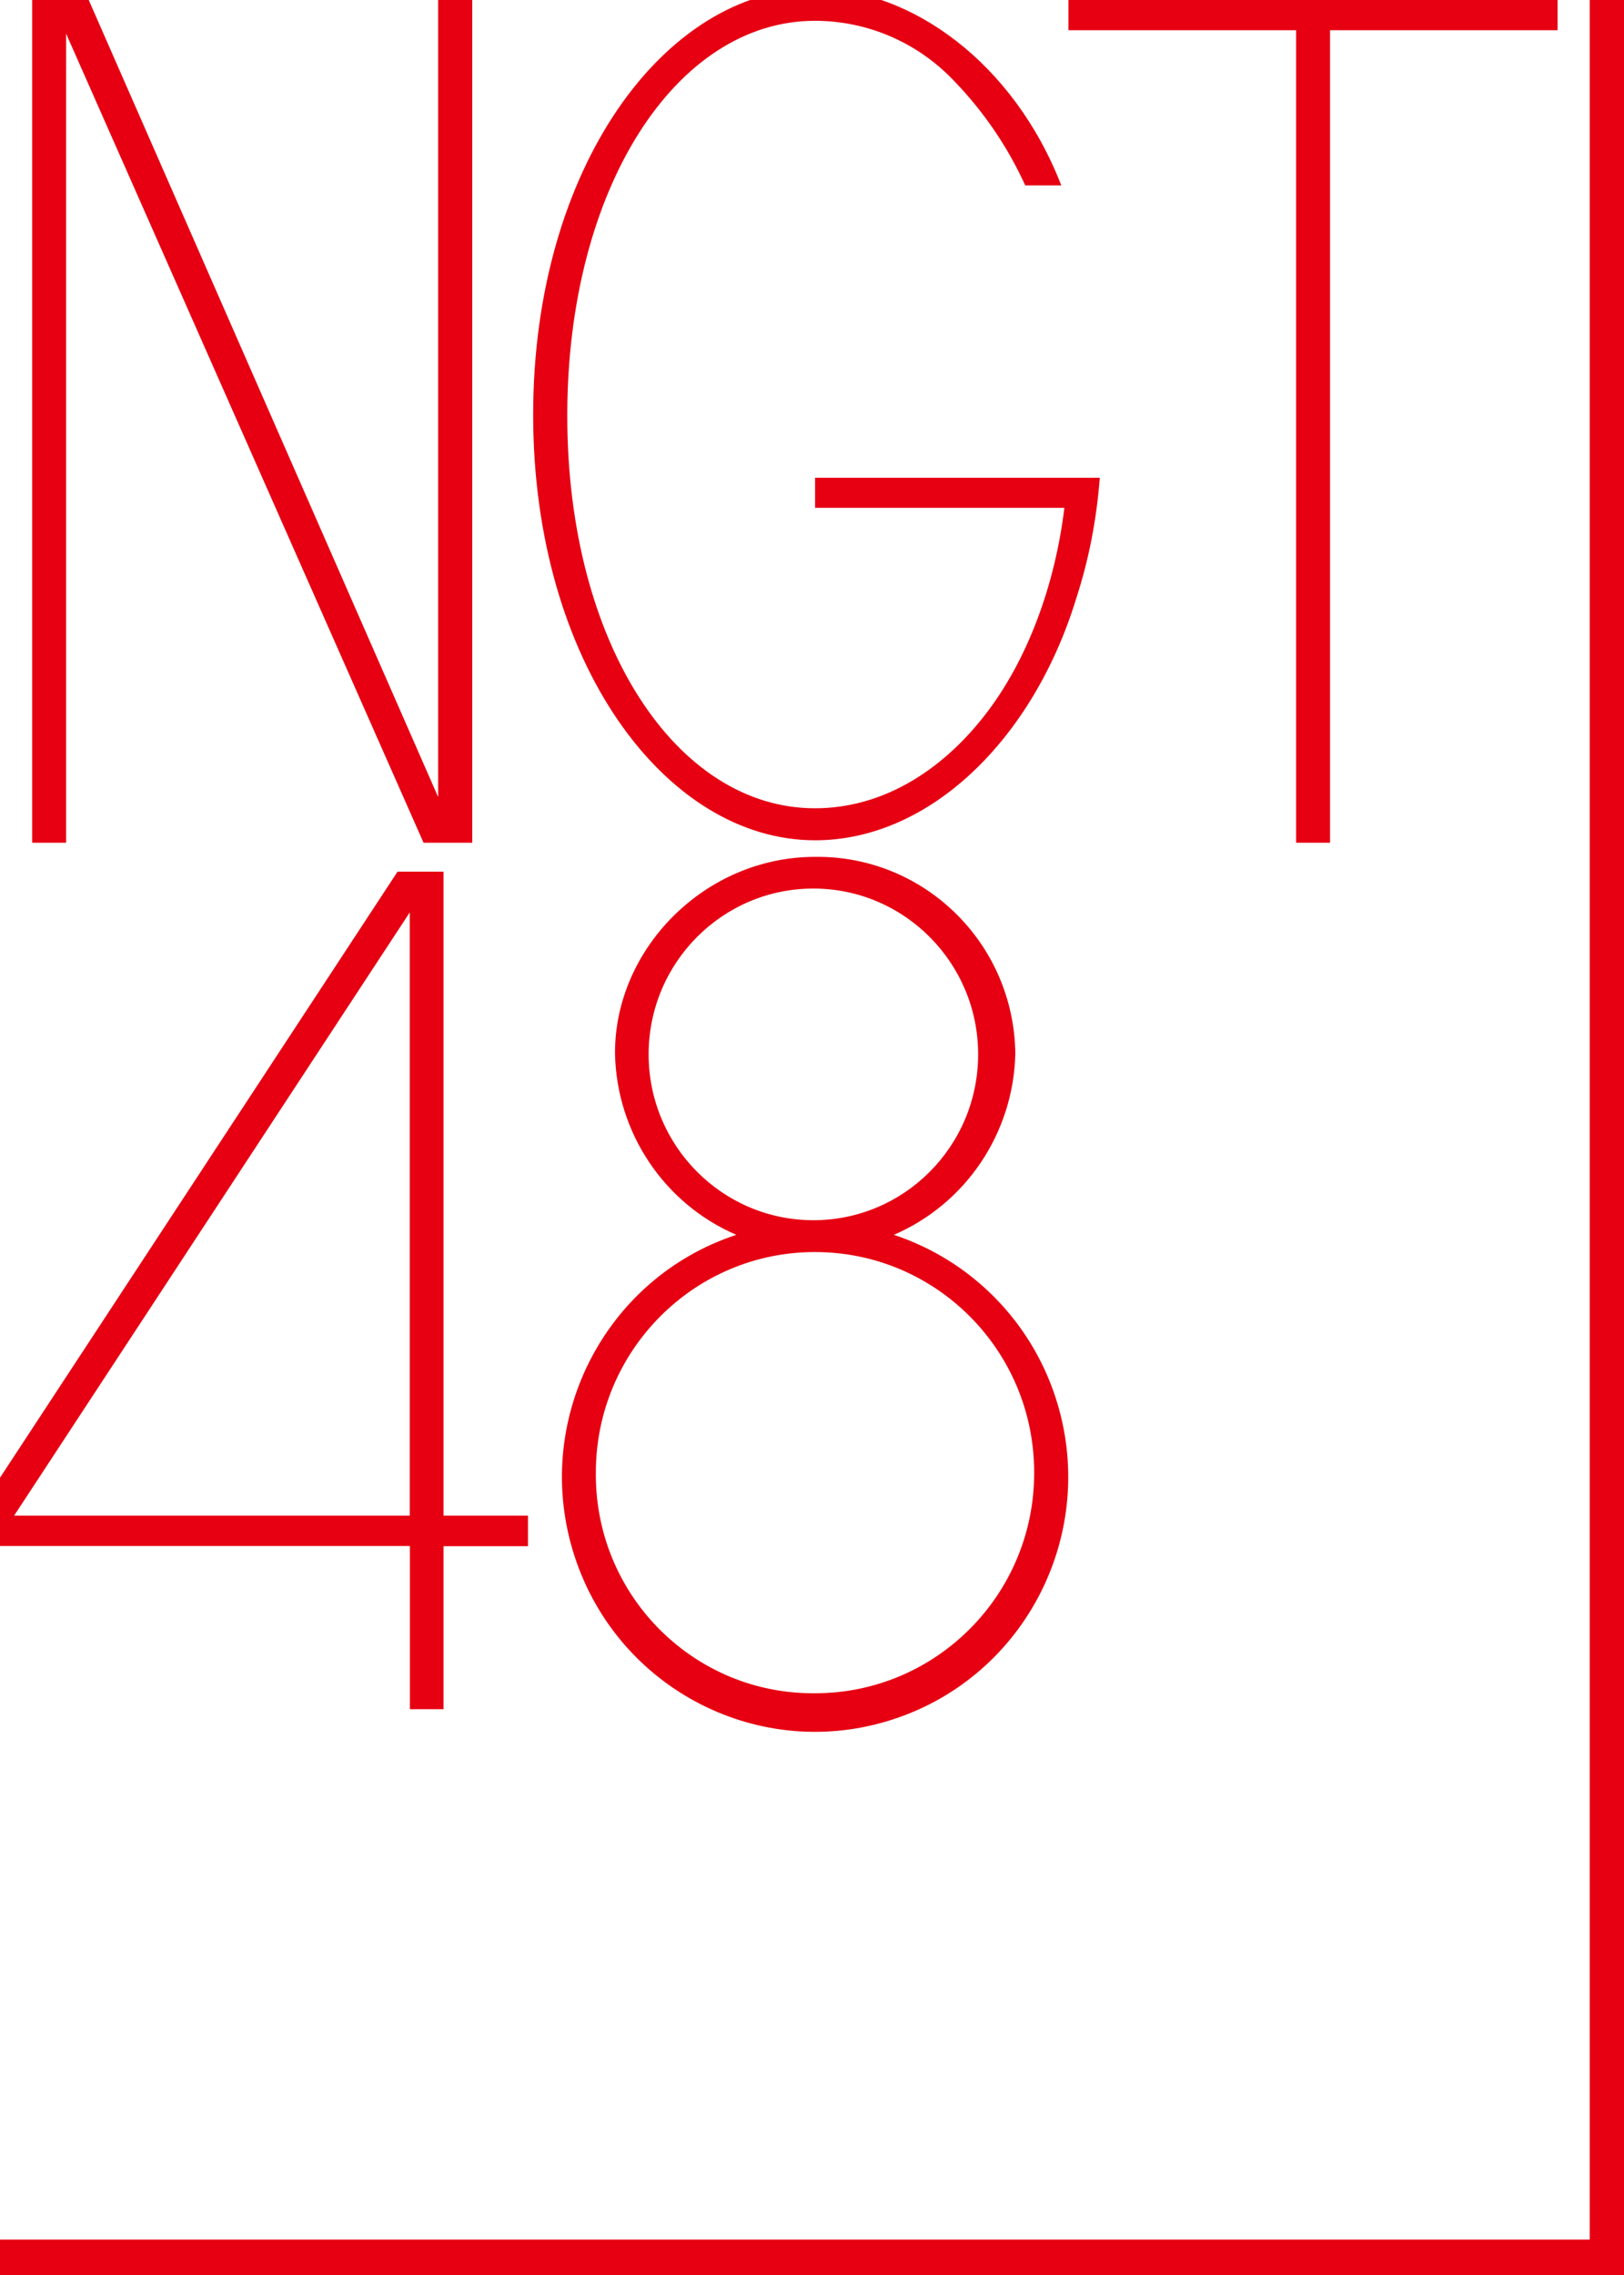 <?xml version="1.0" encoding="UTF-8"?>
<svg xmlns="http://www.w3.org/2000/svg" xmlns:xlink="http://www.w3.org/1999/xlink" width="1000pt" height="1400pt" viewBox="0 0 1000 1400" version="1.1">
<g id="surface1">
<rect x="0" y="0" width="1000" height="1400" style="fill:rgb(90.196%,0%,7.059%);fill-opacity:1;stroke:none;"/>
<path style=" stroke:none;fill-rule:nonzero;fill:rgb(100%,100%,100%);fill-opacity:1;" d="M 0 0 L 978.898 0 L 978.898 1378.199 L 0 1378.199 Z M 0 0 "/>
<path style=" stroke:none;fill-rule:evenodd;fill:rgb(90.196%,0%,7.059%);fill-opacity:1;" d="M 550.398 759.898 C 594.898 740.699 624.102 697.102 625.199 648.398 C 624.398 580.699 569.301 526.5 502 527.301 C 502 527.301 502 527.301 501.898 527.301 C 434.102 527.301 378.699 583.699 378.699 647.801 L 378.699 648.398 C 379.699 697.102 408.898 740.699 453.398 759.898 C 371.602 786.801 327 875.398 353.801 957.699 C 380.602 1040 468.602 1084.898 550.398 1057.898 C 632.199 1031 676.801 942.398 650 860.102 C 634.602 812.699 597.602 775.5 550.398 759.898 Z M 399.398 649.199 L 399.398 648.5 C 399.602 592.102 445.199 546.602 501.199 546.801 C 557.199 547 602.5 592.898 602.301 649.199 C 602.102 705.602 556.5 751.102 500.5 750.898 C 444.801 750.699 399.602 705.301 399.398 649.199 Z M 501.898 1042 C 428 1042.699 367.602 983.102 366.898 908.801 C 366.898 908.199 366.898 907.5 366.898 906.898 L 366.898 906.199 C 366.898 831.199 427.398 770.398 501.898 770.5 C 576.5 770.5 636.898 831.301 636.801 906.301 C 636.898 981.301 576.398 1042 501.898 1042 Z M 501.898 1042 "/>
<path style=" stroke:none;fill-rule:evenodd;fill:rgb(90.196%,0%,7.059%);fill-opacity:1;" d="M 252.398 1051.801 L 273.102 1051.801 L 273.102 951.5 L 325.102 951.5 L 325.102 932.699 L 273.102 932.699 L 273.102 536.398 L 244.801 536.398 L -5.602 917.898 L -5.602 951.398 L 252.398 951.398 Z M 8.699 932.699 L 252.301 561.5 L 252.301 932.699 Z M 8.699 932.699 "/>
<path style=" stroke:none;fill-rule:evenodd;fill:rgb(90.196%,0%,7.059%);fill-opacity:1;" d="M 269.801 490.5 L 269.801 -0.301 L 290.801 -0.301 L 290.801 518.602 L 260.801 518.602 L 40.699 20.699 L 40.699 518.602 L 19.801 518.602 L 19.801 -0.301 L 54.5 -0.301 Z M 269.801 490.5 "/>
<path style=" stroke:none;fill-rule:evenodd;fill:rgb(90.196%,0%,7.059%);fill-opacity:1;" d="M 631.301 114.102 C 620.398 90.102 605.398 68.199 587 49.301 C 564.699 26 534 12.801 501.801 12.801 C 416.398 12.801 349.301 115.602 349.301 255.801 C 349.301 396 416.5 497.398 501.801 497.398 C 542.699 497.398 578.801 475.199 605.801 440.898 C 632.801 406.602 649.699 359.699 655.398 312.5 L 501.898 312.5 L 501.898 294 L 677.199 294 C 675.301 319.398 670.5 344.398 662.602 368.602 C 636.102 454.801 572.602 517.102 501.898 517.102 C 409.5 517.102 328.301 407.102 328.301 255.199 C 328.301 103.301 409.5 -7 501.898 -7 C 561.102 -7 624.301 38.801 653.5 114.102 Z M 631.301 114.102 "/>
<path style=" stroke:none;fill-rule:evenodd;fill:rgb(90.196%,0%,7.059%);fill-opacity:1;" d="M 798.102 18.602 L 657.898 18.602 L 657.898 -0.301 L 959.102 -0.301 L 959.102 18.602 L 819 18.602 L 819 518.602 L 798.102 518.602 Z M 798.102 18.602 "/>
</g>
</svg>
